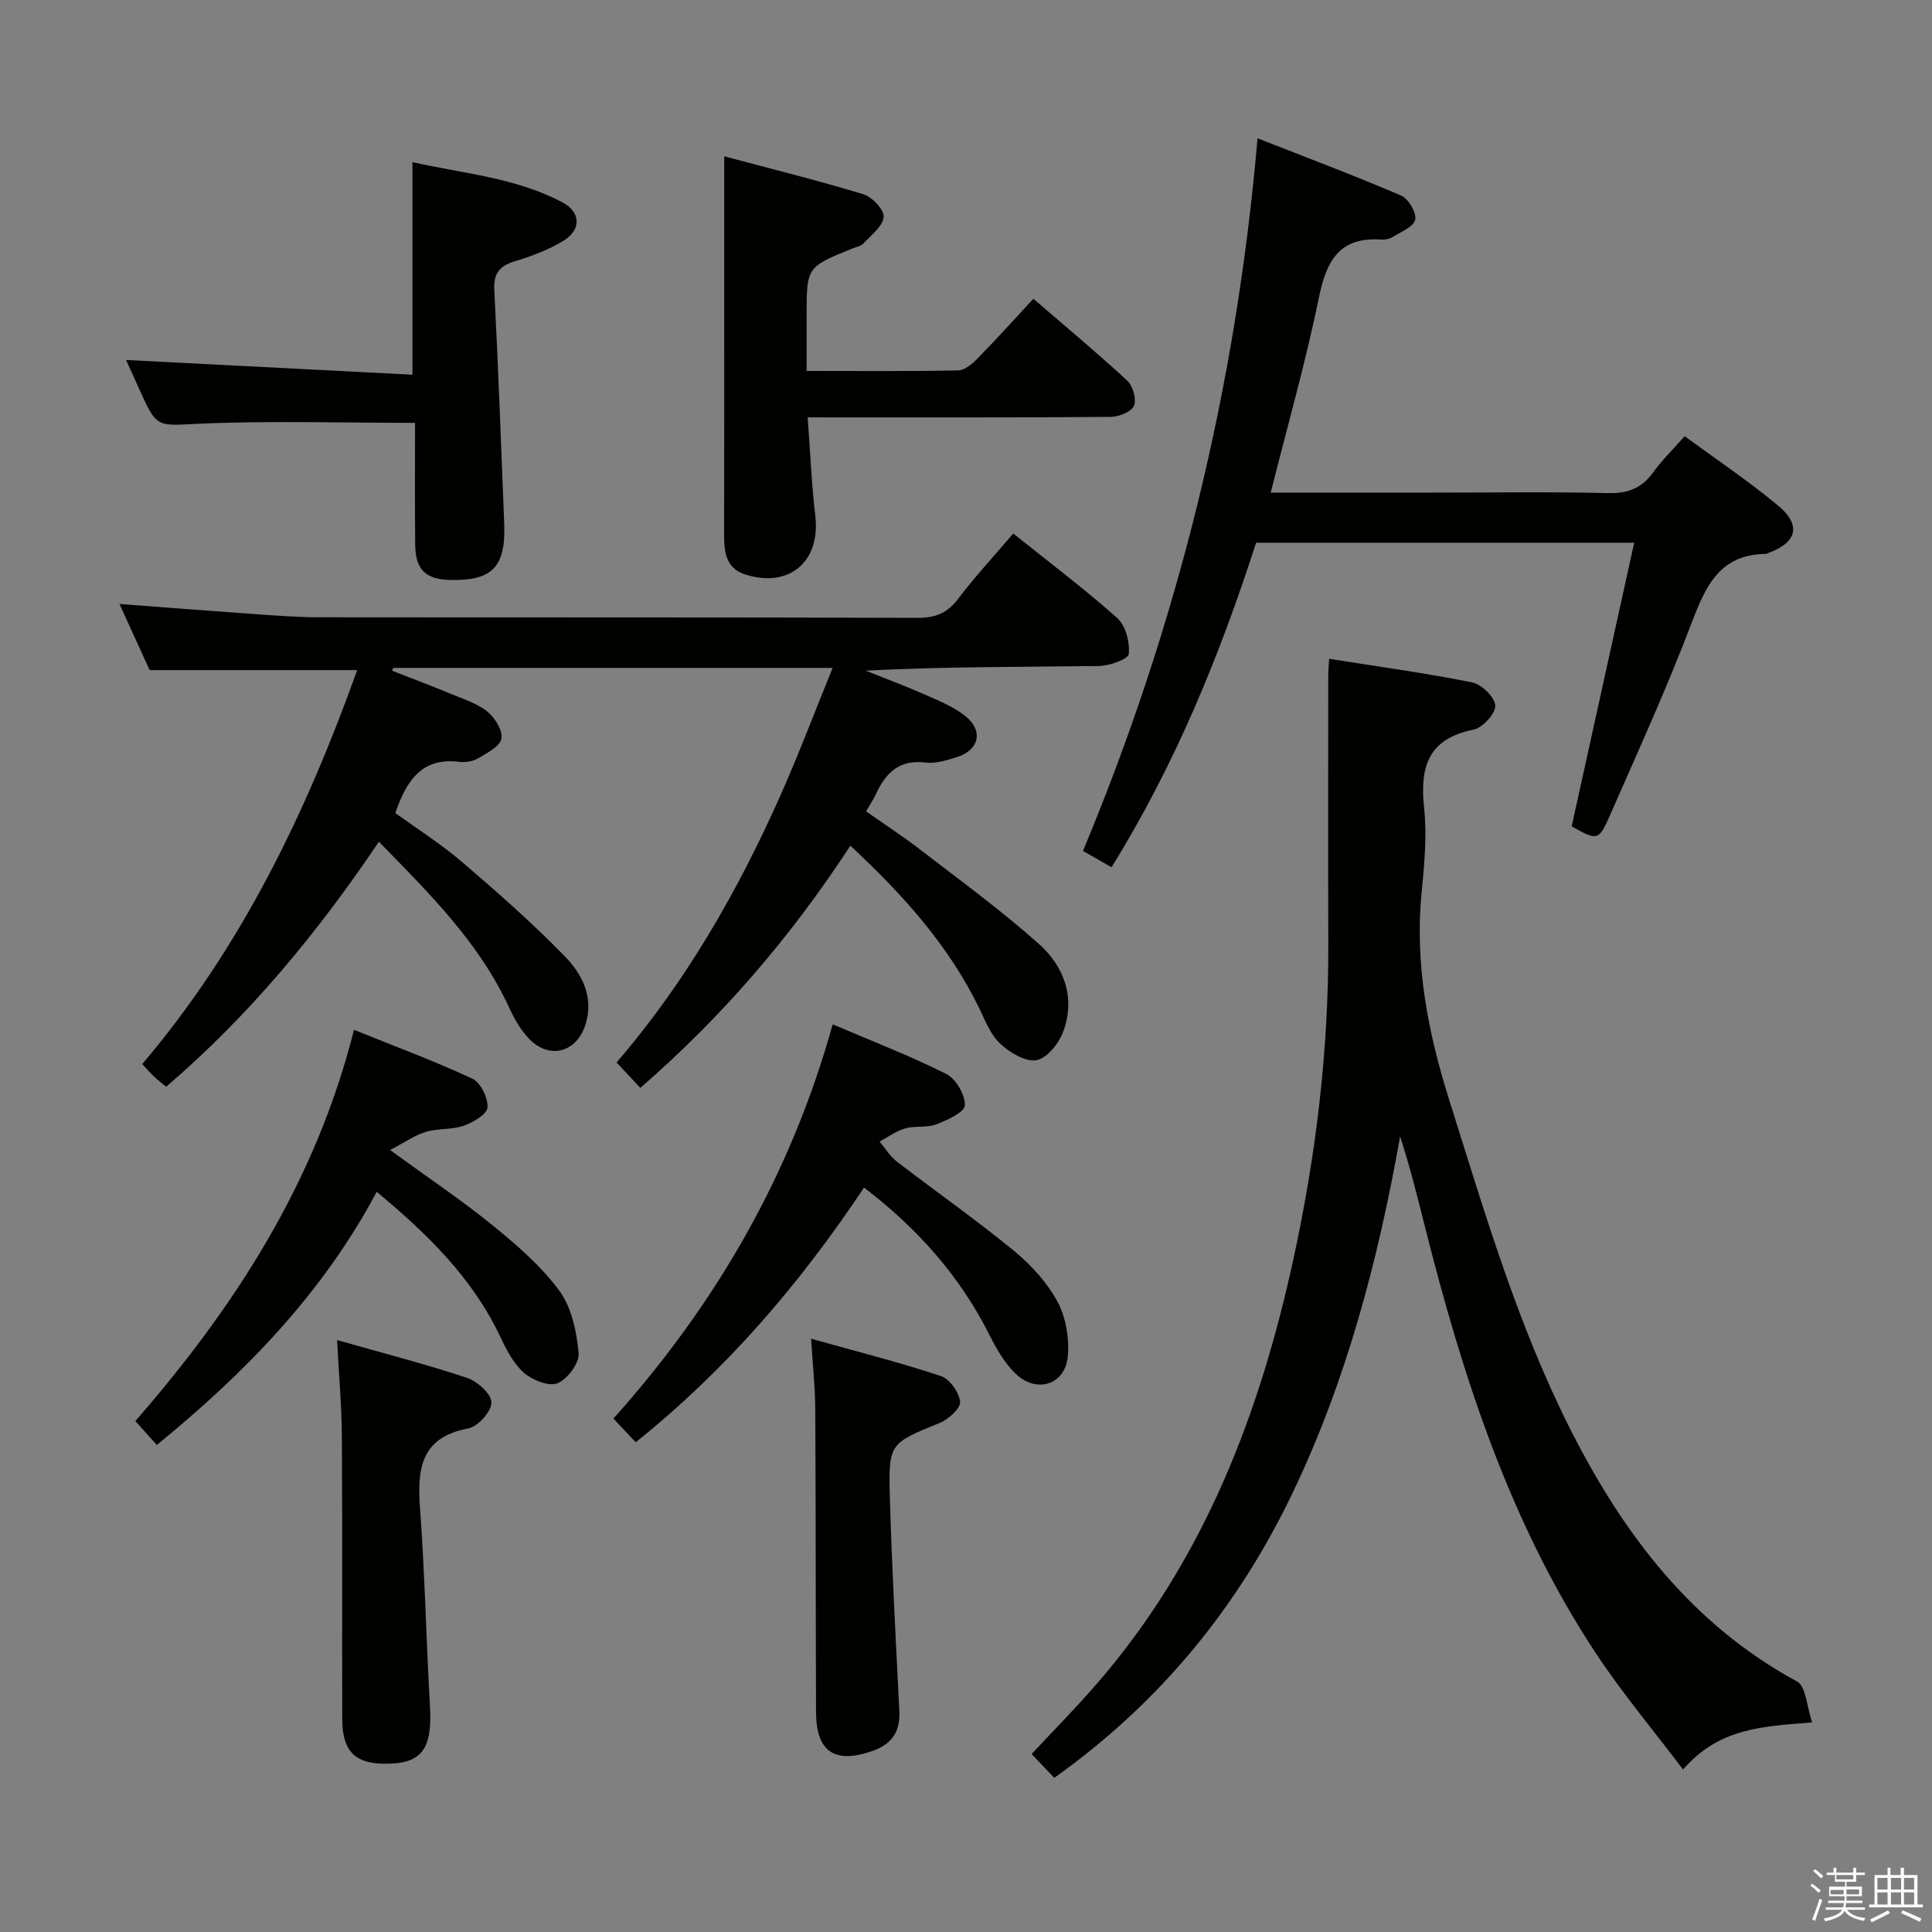 <svg enable-background="new 0 0 400 400" viewBox="0 0 400 400" xmlns="http://www.w3.org/2000/svg"><rect x="0" y="0" width="400" height="400" fill="#808080" stroke="none"/><path d="m374.8 390.4.4-.4c.7.5 1.3 1 1.8 1.4l-.5.5c-.5-.6-1.1-1.1-1.7-1.5zm1 7.3-.6-.3c.5-1.4 1.1-2.8 1.5-4.3.2.1.4.2.6.3-.5 1.3-1 2.8-1.5 4.3zm-.4-10.3.4-.4c.4.3 1 .8 1.7 1.4l-.5.5c-.4-.5-1-1-1.6-1.5zm2.5.3h1.7v-1h.6v1h3.5v-1h.6v1h1.8v.5h-1.8v1.4h-2v1h3.2v2h-3.2v.9h3.3v.5h-3.4c0 .3-.1.6-.1.9h4v.5h-3.7c.7.9 1.9 1.5 3.8 1.7-.1.2-.2.4-.3.6-2.1-.4-3.5-1.1-4-2.1-.4 1-1.8 1.7-4 2.2-.1-.2-.2-.4-.3-.6 2.1-.4 3.4-1 3.8-1.8h-3.4v-.5h3.6c.1-.3.1-.6.2-.9h-3.3v-.5h3.4c0-.3 0-.6 0-.9h-3.2v-2h3.3v-1h-2.1v-1.4h-1.7v-.5zm1.1 3.5v1h2.7c0-.3 0-.4 0-.4 0-.2 0-.2 0-.2 0-.1 0-.2 0-.3h-2.7zm1.2-3v.9h3.5v-.9zm4.7 3h-2.6v.6.4h2.6z" fill="#fbfafc"/><path d="m393.6 386.7h.6v1.5h2.8v6.1h1.1v.6h-11.1v-.6h1.1v-6.1h2.7v-1.5h.6v1.5h2.1v-1.5zm-2.7 8.8.4.6c-1.2.6-2.5 1.3-3.8 1.9-.1-.2-.2-.4-.3-.6 1.2-.6 2.5-1.2 3.7-1.9zm-2.2-6.7v2.4h2.1v-2.4zm0 3v2.5h2.1v-2.5zm2.8-3v2.4h2.1v-2.4zm0 3v2.5h2.1v-2.5zm6 6.1c-1.4-.7-2.7-1.3-3.9-1.8l.3-.6c1.5.6 2.7 1.2 3.9 1.7zm-1.2-9.1h-2.1v2.4h2.1zm-2.1 3v2.5h2.1v-2.5z" fill="#fbfafc"/><g fill="#010100"><path d="m132.58 225.23c-1.79-1.91-3.25-3.46-4.92-5.25 14.21-16.52 24.96-35.21 33.8-55.02 3.84-8.61 7.16-17.44 10.93-26.68-30.84 0-60.9 0-90.95 0-.09.19-.18.39-.27.58 4.06 1.59 8.14 3.12 12.16 4.79 2.6 1.08 5.44 1.96 7.58 3.68 1.57 1.27 3.22 3.95 2.9 5.62-.31 1.63-2.99 2.96-4.84 4.06-1.07.63-2.62.88-3.88.72-7.71-.96-10.92 3.82-13.24 10.6 4.44 3.22 9.34 6.32 13.71 10.05 7.31 6.25 14.56 12.63 21.27 19.5 3.54 3.62 6.13 8.29 4.46 14.01-1.76 6-7.55 7.65-11.85 3.07-1.67-1.78-2.96-4.03-3.99-6.27-6.17-13.47-16.47-23.63-27-34.42-12.7 18.85-26.83 35.97-44.05 50.73-.85-.71-1.74-1.39-2.55-2.15-.72-.68-1.37-1.44-2.4-2.55 20.53-24.15 33.96-52.11 44.5-81.56-14.26 0-28.15 0-42.97 0-1.73-3.79-3.9-8.55-6.25-13.7 9.87.75 19.12 1.48 28.37 2.13 4.31.3 8.63.62 12.95.63 41.32.05 82.64-.02 123.95.12 3.72.01 6.16-1 8.4-3.97 3.48-4.6 7.43-8.85 11.38-13.49 7.44 5.96 14.75 11.45 21.55 17.52 1.74 1.55 2.61 5 2.37 7.43-.11 1.06-4.01 2.46-6.2 2.48-15.99.21-31.98.11-48.27.96 4.12 1.65 8.29 3.2 12.34 4.99 2.86 1.26 5.88 2.49 8.28 4.4 3.85 3.07 2.87 7.11-1.85 8.55-2.05.63-4.3 1.35-6.34 1.09-5.45-.69-8.3 2.13-10.32 6.56-.48 1.05-1.15 2.02-2.03 3.54 3.72 2.62 7.57 5.12 11.19 7.91 8.29 6.39 16.77 12.57 24.57 19.52 5.2 4.63 7.64 11.1 5.09 18.1-.89 2.45-3.33 5.56-5.53 5.98-2.25.44-5.52-1.55-7.51-3.37-1.98-1.81-3.07-4.67-4.29-7.2-6.34-13.09-15.82-23.64-26.77-33.83-12.29 18.83-26.51 35.41-43.48 50.14z"/><path d="m275.18 136.4c10.14 1.61 19.95 2.94 29.63 4.89 1.95.39 4.71 3.09 4.77 4.81.06 1.67-2.64 4.59-4.53 4.97-9.37 1.89-11.11 7.71-10.21 16.16.61 5.73.07 11.65-.5 17.43-1.47 14.85 1.27 28.99 5.71 43.09 7.34 23.28 14.18 46.74 25.29 68.6 10.89 21.42 24.98 40 46.73 51.79 1.84 1 1.98 5.16 3.12 8.47-10.17.81-19.29 1.12-26.73 9.75-6.19-8.19-12.57-15.78-18.01-24-17.94-27.14-27.7-57.63-35.55-88.85-1.52-6.06-3.04-12.12-5.02-18.22-4.54 25.54-11.06 50.4-22.26 73.8-11.36 23.71-27.52 43.48-49.35 58.99-1.45-1.53-2.92-3.07-4.69-4.92 4.6-4.94 9.25-9.63 13.56-14.62 22.06-25.46 33.7-55.76 40.72-88.19 4.62-21.35 7.22-42.91 7.15-64.78-.06-18.62-.02-37.25-.01-55.87 0-.8.09-1.59.18-3.3z"/><path d="m348.79 90.31c6.62 4.86 13.25 9.3 19.35 14.37 4.88 4.05 3.89 7.67-2.05 9.82-.16.06-.31.18-.46.18-9.59.07-12.52 6.71-15.44 14.4-5.06 13.33-10.99 26.33-16.72 39.4-2.5 5.7-2.68 5.62-8.07 2.61 4.28-19.44 8.55-38.82 12.94-58.72-26.47 0-52.17 0-78.28 0-7.48 23.22-16.72 45.89-29.93 67.18-2.08-1.19-3.75-2.14-5.91-3.37 19.61-47.04 31.68-95.77 36.14-147.55 10.18 4 20.05 7.71 29.73 11.86 1.51.65 3.21 3.54 2.91 5s-2.95 2.51-4.67 3.58c-.66.41-1.61.59-2.41.53-8.54-.57-11.28 4.32-12.83 11.91-2.76 13.45-6.53 26.68-10 40.48h33.41c12.16 0 24.32-.19 36.47.1 4.08.1 6.93-1.01 9.29-4.29 1.83-2.52 4.1-4.73 6.53-7.49z"/><path d="m167.22 86.41c.54 7.24.81 13.86 1.58 20.41 1.11 9.43-5.39 15.03-14.51 12.12-3.9-1.24-4.38-4.49-4.37-8.03.04-17.65.02-35.31.02-52.96 0-8.26 0-16.51 0-25.59 9.44 2.52 19.2 4.94 28.82 7.86 1.82.55 4.32 3.22 4.19 4.7-.17 1.95-2.58 3.75-4.18 5.48-.51.56-1.47.72-2.24 1.03-9.53 3.85-9.53 3.84-9.53 14.03v11.34c10.82 0 21.1.1 31.38-.11 1.37-.03 2.94-1.38 4.03-2.49 3.83-3.91 7.5-7.99 11.54-12.34 6.99 6.03 13.36 11.32 19.42 16.94 1.18 1.09 1.98 3.86 1.41 5.2-.54 1.26-3.11 2.29-4.8 2.31-18.82.16-37.64.1-56.46.11-1.95-.01-3.9-.01-6.3-.01z"/><path d="m85.93 87.55c-15.22 0-29.86-.47-44.45.17-8.97.39-8.94 1.15-12.68-7.23-.87-1.96-1.77-3.91-2.7-5.96 19.81 1.02 39.39 2.03 59.29 3.05 0-15.11 0-29.14 0-44.01 10.42 2.36 21.34 3.16 31.11 8.36 3.76 2 3.85 5.65.19 7.9-3.07 1.88-6.57 3.2-10.03 4.24-3.23.97-4.5 2.48-4.32 5.98.82 16.11 1.42 32.22 2.05 48.34.35 9.02-2.45 11.88-11.2 11.68-5.09-.12-7.19-2.15-7.23-7.35-.08-8.32-.03-16.63-.03-25.17z"/><path d="m178.89 245.87c-13.35 20.04-28.55 37.74-47.27 52.73-1.54-1.64-2.88-3.06-4.62-4.9 21.21-23.68 36.72-50.45 45.4-81.62 8.09 3.46 15.99 6.49 23.51 10.27 2 1 3.95 4.34 3.85 6.51-.06 1.43-3.68 3.07-5.96 3.94-1.95.74-4.35.24-6.39.82-1.88.54-3.55 1.79-5.31 2.73 1.2 1.41 2.19 3.07 3.62 4.17 8.04 6.19 16.37 12.01 24.2 18.44 3.54 2.9 6.85 6.54 9.01 10.52 1.75 3.23 2.47 7.54 2.16 11.25-.51 6.01-6.52 7.9-10.9 3.6-2.19-2.15-3.86-4.99-5.25-7.78-6.08-12.16-14.77-22.04-26.05-30.68z"/><path d="m32.47 299.16c-1.41-1.56-2.73-3.03-4.45-4.94 20.53-23.57 37.28-49.32 45.27-81 8.47 3.42 16.64 6.44 24.51 10.11 1.71.8 3.27 3.99 3.13 5.96-.1 1.41-2.97 3.1-4.92 3.78-2.45.86-5.32.52-7.83 1.27-2.26.67-4.28 2.12-7.42 3.76 7.99 5.82 14.89 10.43 21.29 15.64 5 4.07 10.03 8.42 13.8 13.56 2.53 3.45 3.54 8.44 3.95 12.86.18 2.03-2.3 5.37-4.36 6.22-1.78.73-5.18-.62-6.93-2.13-2.16-1.87-3.63-4.73-4.89-7.4-5.75-12.2-15.03-21.31-25.63-30.1-11.2 21.06-27.26 37.51-45.52 52.41z"/><path d="m69.79 277.45c9.43 2.68 18.25 4.95 26.88 7.81 2.15.71 5.05 3.32 5.07 5.09.02 1.85-2.77 5.01-4.75 5.38-9.97 1.87-10.63 8.44-10.02 16.67 1 13.59 1.27 27.23 2.05 40.84.52 9.06-1.76 12.06-9.66 11.92-5.93-.11-8.47-2.7-8.5-9.18-.07-19.5.05-38.99-.08-58.49-.04-6.41-.62-12.84-.99-20.04z"/><path d="m167.93 277.17c9.44 2.64 18.25 4.87 26.86 7.72 1.82.6 3.79 3.38 3.99 5.33.14 1.33-2.4 3.63-4.2 4.37-10.36 4.26-10.66 4.15-10.34 15.42.41 14.77 1.23 29.52 1.96 44.28.21 4.28-1.62 6.87-5.65 8.26-7.78 2.68-11.57.14-11.6-8.11-.08-20.96-.04-41.91-.16-62.87-.03-4.44-.52-8.88-.86-14.4z"/></g></svg>